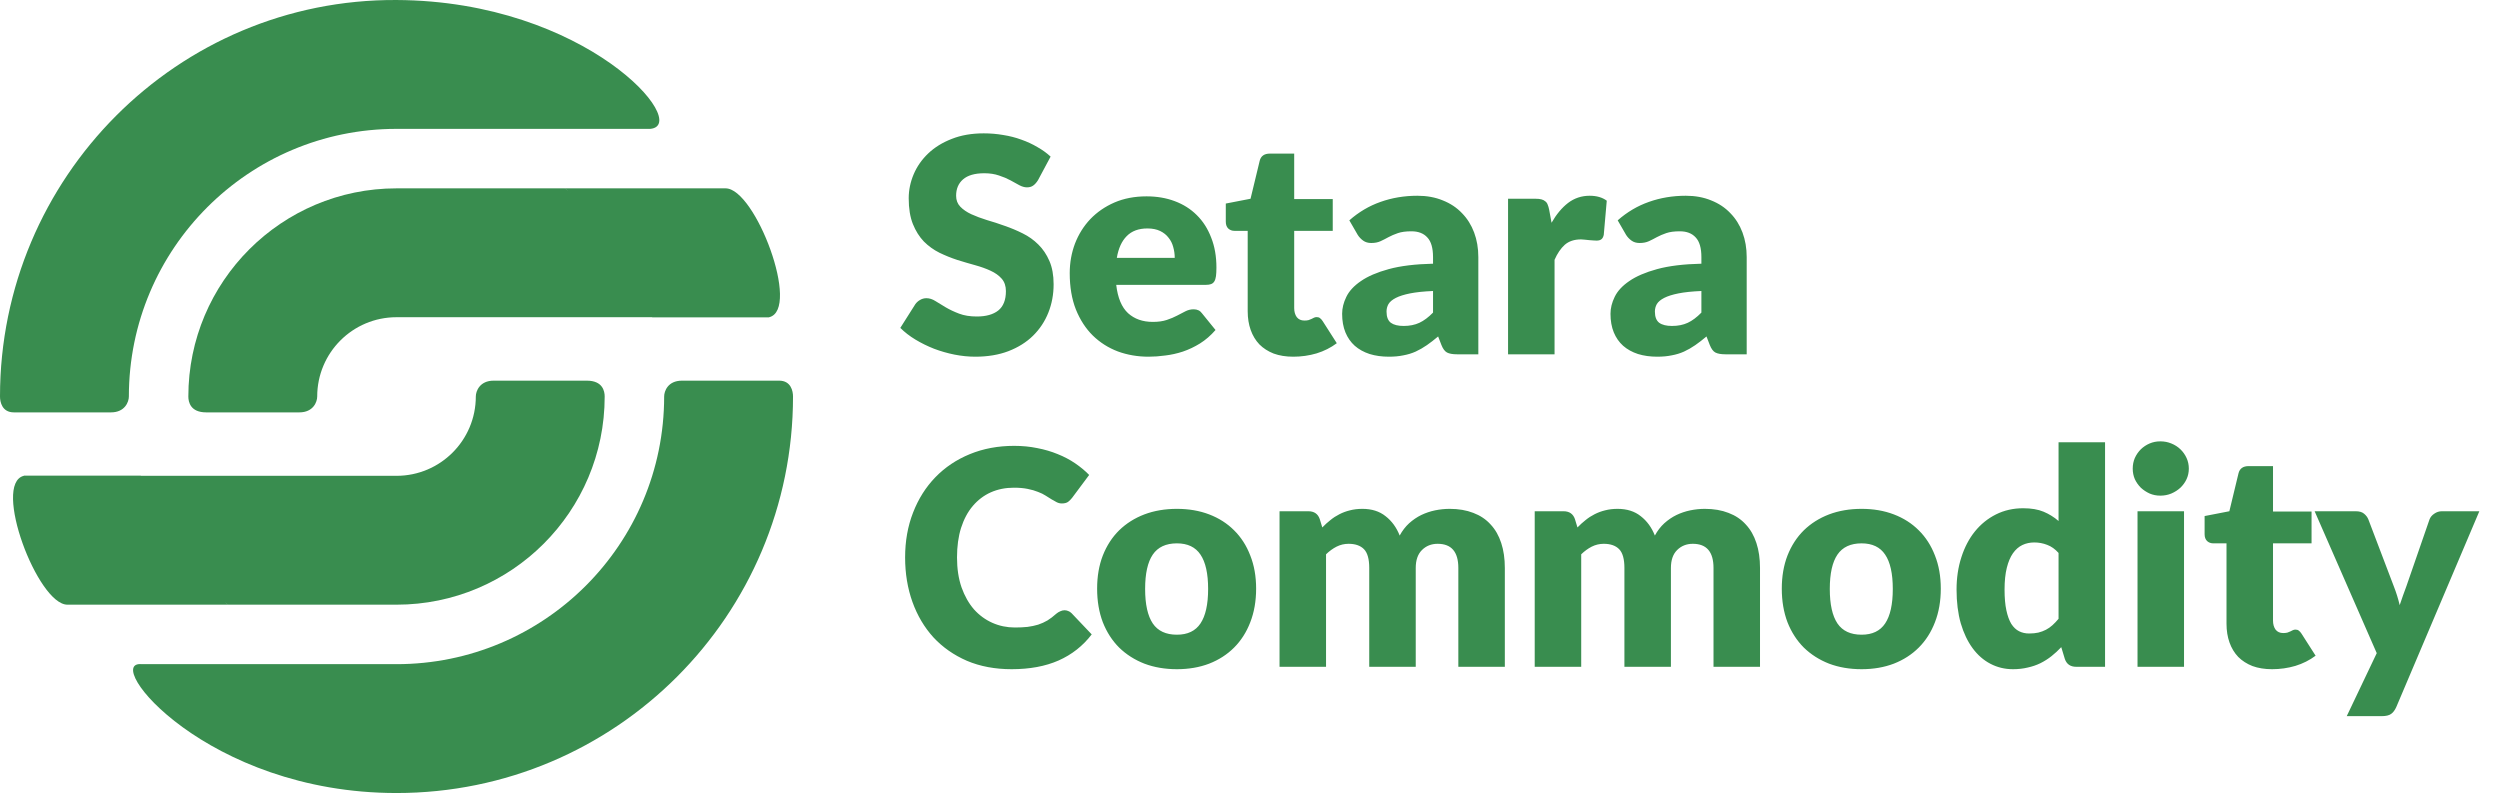 <svg width="400" height="127" viewBox="0 0 400 127" fill="none" xmlns="http://www.w3.org/2000/svg">
<path d="M166.082 28.824C165.842 29.208 165.586 29.496 165.314 29.688C165.058 29.88 164.722 29.976 164.306 29.976C163.938 29.976 163.538 29.864 163.106 29.64C162.69 29.4 162.21 29.136 161.666 28.848C161.138 28.56 160.53 28.304 159.842 28.08C159.154 27.84 158.37 27.72 157.49 27.72C155.97 27.72 154.834 28.048 154.082 28.704C153.346 29.344 152.978 30.216 152.978 31.32C152.978 32.024 153.202 32.608 153.65 33.072C154.098 33.536 154.682 33.936 155.402 34.272C156.138 34.608 156.97 34.92 157.898 35.208C158.842 35.48 159.802 35.792 160.778 36.144C161.754 36.48 162.706 36.88 163.634 37.344C164.578 37.808 165.41 38.4 166.13 39.12C166.866 39.84 167.458 40.72 167.906 41.76C168.354 42.784 168.578 44.024 168.578 45.48C168.578 47.096 168.298 48.608 167.738 50.016C167.178 51.424 166.362 52.656 165.29 53.712C164.234 54.752 162.922 55.576 161.354 56.184C159.802 56.776 158.034 57.072 156.05 57.072C154.962 57.072 153.85 56.96 152.714 56.736C151.594 56.512 150.506 56.2 149.45 55.8C148.394 55.384 147.402 54.896 146.474 54.336C145.546 53.776 144.738 53.152 144.05 52.464L146.45 48.672C146.642 48.4 146.89 48.176 147.194 48C147.514 47.808 147.858 47.712 148.226 47.712C148.706 47.712 149.186 47.864 149.666 48.168C150.162 48.472 150.714 48.808 151.322 49.176C151.946 49.544 152.658 49.88 153.458 50.184C154.258 50.488 155.202 50.64 156.29 50.64C157.762 50.64 158.906 50.32 159.722 49.68C160.538 49.024 160.946 47.992 160.946 46.584C160.946 45.768 160.722 45.104 160.274 44.592C159.826 44.08 159.234 43.656 158.498 43.32C157.778 42.984 156.954 42.688 156.026 42.432C155.098 42.176 154.146 41.896 153.17 41.592C152.194 41.272 151.242 40.888 150.314 40.44C149.386 39.976 148.554 39.376 147.818 38.64C147.098 37.888 146.514 36.96 146.066 35.856C145.618 34.736 145.394 33.36 145.394 31.728C145.394 30.416 145.658 29.136 146.186 27.888C146.714 26.64 147.49 25.528 148.514 24.552C149.538 23.576 150.794 22.8 152.282 22.224C153.77 21.632 155.474 21.336 157.394 21.336C158.466 21.336 159.506 21.424 160.514 21.6C161.538 21.76 162.506 22.008 163.418 22.344C164.33 22.664 165.178 23.056 165.962 23.52C166.762 23.968 167.474 24.48 168.098 25.056L166.082 28.824ZM187.956 41.256C187.956 40.664 187.876 40.088 187.716 39.528C187.572 38.968 187.324 38.472 186.972 38.04C186.636 37.592 186.188 37.232 185.628 36.96C185.068 36.688 184.388 36.552 183.588 36.552C182.18 36.552 181.076 36.96 180.276 37.776C179.476 38.576 178.948 39.736 178.692 41.256H187.956ZM178.596 45.576C178.836 47.656 179.468 49.168 180.492 50.112C181.516 51.04 182.836 51.504 184.452 51.504C185.316 51.504 186.06 51.4 186.684 51.192C187.308 50.984 187.86 50.752 188.34 50.496C188.836 50.24 189.284 50.008 189.684 49.8C190.1 49.592 190.532 49.488 190.98 49.488C191.572 49.488 192.02 49.704 192.324 50.136L194.484 52.8C193.716 53.68 192.884 54.4 191.988 54.96C191.108 55.504 190.196 55.936 189.252 56.256C188.324 56.56 187.388 56.768 186.444 56.88C185.516 57.008 184.628 57.072 183.78 57.072C182.036 57.072 180.396 56.792 178.86 56.232C177.34 55.656 176.004 54.808 174.852 53.688C173.716 52.568 172.812 51.176 172.14 49.512C171.484 47.848 171.156 45.912 171.156 43.704C171.156 42.04 171.436 40.464 171.996 38.976C172.572 37.488 173.388 36.184 174.444 35.064C175.516 33.944 176.804 33.056 178.308 32.4C179.828 31.744 181.54 31.416 183.444 31.416C185.092 31.416 186.596 31.672 187.956 32.184C189.332 32.696 190.508 33.44 191.484 34.416C192.476 35.392 193.244 36.592 193.788 38.016C194.348 39.424 194.628 41.024 194.628 42.816C194.628 43.376 194.604 43.832 194.556 44.184C194.508 44.536 194.42 44.816 194.292 45.024C194.164 45.232 193.988 45.376 193.764 45.456C193.556 45.536 193.284 45.576 192.948 45.576H178.596ZM206.927 57.072C205.743 57.072 204.695 56.904 203.783 56.568C202.887 56.216 202.127 55.728 201.503 55.104C200.895 54.464 200.431 53.696 200.111 52.8C199.791 51.904 199.631 50.904 199.631 49.8V36.936H197.519C197.135 36.936 196.807 36.816 196.535 36.576C196.263 36.32 196.127 35.952 196.127 35.472V32.568L200.087 31.8L201.551 25.728C201.743 24.96 202.287 24.576 203.183 24.576H207.071V31.848H213.239V36.936H207.071V49.296C207.071 49.872 207.207 50.352 207.479 50.736C207.767 51.104 208.175 51.288 208.703 51.288C208.975 51.288 209.199 51.264 209.375 51.216C209.567 51.152 209.727 51.088 209.855 51.024C209.999 50.944 210.127 50.88 210.239 50.832C210.367 50.768 210.511 50.736 210.671 50.736C210.895 50.736 211.071 50.792 211.199 50.904C211.343 51 211.487 51.16 211.631 51.384L213.887 54.912C212.927 55.632 211.847 56.176 210.647 56.544C209.447 56.896 208.207 57.072 206.927 57.072ZM229.285 46.56C227.797 46.624 226.573 46.752 225.613 46.944C224.653 47.136 223.893 47.376 223.333 47.664C222.773 47.952 222.381 48.28 222.157 48.648C221.949 49.016 221.845 49.416 221.845 49.848C221.845 50.696 222.077 51.296 222.541 51.648C223.005 51.984 223.685 52.152 224.581 52.152C225.541 52.152 226.381 51.984 227.101 51.648C227.821 51.312 228.549 50.768 229.285 50.016V46.56ZM215.893 35.256C217.397 33.928 219.061 32.944 220.885 32.304C222.725 31.648 224.693 31.32 226.789 31.32C228.293 31.32 229.645 31.568 230.845 32.064C232.061 32.544 233.085 33.224 233.917 34.104C234.765 34.968 235.413 36 235.861 37.2C236.309 38.4 236.533 39.712 236.533 41.136V56.688H233.125C232.421 56.688 231.885 56.592 231.517 56.4C231.165 56.208 230.869 55.808 230.629 55.2L230.101 53.832C229.477 54.36 228.877 54.824 228.301 55.224C227.725 55.624 227.125 55.968 226.501 56.256C225.893 56.528 225.237 56.728 224.533 56.856C223.845 57 223.077 57.072 222.229 57.072C221.093 57.072 220.061 56.928 219.133 56.64C218.205 56.336 217.413 55.896 216.757 55.32C216.117 54.744 215.621 54.032 215.269 53.184C214.917 52.32 214.741 51.328 214.741 50.208C214.741 49.312 214.965 48.408 215.413 47.496C215.861 46.568 216.637 45.728 217.741 44.976C218.845 44.208 220.333 43.568 222.205 43.056C224.077 42.544 226.437 42.256 229.285 42.192V41.136C229.285 39.68 228.981 38.632 228.373 37.992C227.781 37.336 226.933 37.008 225.829 37.008C224.949 37.008 224.229 37.104 223.669 37.296C223.109 37.488 222.605 37.704 222.157 37.944C221.725 38.184 221.301 38.4 220.885 38.592C220.469 38.784 219.973 38.88 219.397 38.88C218.885 38.88 218.453 38.752 218.101 38.496C217.749 38.24 217.461 37.936 217.237 37.584L215.893 35.256ZM248.249 35.64C249.017 34.296 249.897 33.24 250.889 32.472C251.897 31.704 253.049 31.32 254.345 31.32C255.465 31.32 256.377 31.584 257.081 32.112L256.601 37.584C256.521 37.936 256.385 38.176 256.193 38.304C256.017 38.432 255.769 38.496 255.449 38.496C255.321 38.496 255.153 38.488 254.945 38.472C254.737 38.456 254.521 38.44 254.297 38.424C254.073 38.392 253.841 38.368 253.601 38.352C253.377 38.32 253.169 38.304 252.977 38.304C251.889 38.304 251.017 38.592 250.361 39.168C249.721 39.744 249.177 40.544 248.729 41.568V56.688H241.289V31.8H245.705C246.073 31.8 246.377 31.832 246.617 31.896C246.873 31.96 247.081 32.064 247.241 32.208C247.417 32.336 247.545 32.512 247.625 32.736C247.721 32.96 247.801 33.232 247.865 33.552L248.249 35.64ZM272.223 46.56C270.735 46.624 269.511 46.752 268.551 46.944C267.591 47.136 266.831 47.376 266.271 47.664C265.711 47.952 265.319 48.28 265.095 48.648C264.887 49.016 264.783 49.416 264.783 49.848C264.783 50.696 265.015 51.296 265.479 51.648C265.943 51.984 266.623 52.152 267.519 52.152C268.479 52.152 269.319 51.984 270.039 51.648C270.759 51.312 271.487 50.768 272.223 50.016V46.56ZM258.831 35.256C260.335 33.928 261.999 32.944 263.823 32.304C265.663 31.648 267.631 31.32 269.727 31.32C271.231 31.32 272.583 31.568 273.783 32.064C274.999 32.544 276.023 33.224 276.855 34.104C277.703 34.968 278.351 36 278.799 37.2C279.247 38.4 279.471 39.712 279.471 41.136V56.688H276.063C275.359 56.688 274.823 56.592 274.455 56.4C274.103 56.208 273.807 55.808 273.567 55.2L273.039 53.832C272.415 54.36 271.815 54.824 271.239 55.224C270.663 55.624 270.063 55.968 269.439 56.256C268.831 56.528 268.175 56.728 267.471 56.856C266.783 57 266.015 57.072 265.167 57.072C264.031 57.072 262.999 56.928 262.071 56.64C261.143 56.336 260.351 55.896 259.695 55.32C259.055 54.744 258.559 54.032 258.207 53.184C257.855 52.32 257.679 51.328 257.679 50.208C257.679 49.312 257.903 48.408 258.351 47.496C258.799 46.568 259.575 45.728 260.679 44.976C261.783 44.208 263.271 43.568 265.143 43.056C267.015 42.544 269.375 42.256 272.223 42.192V41.136C272.223 39.68 271.919 38.632 271.311 37.992C270.719 37.336 269.871 37.008 268.767 37.008C267.887 37.008 267.167 37.104 266.607 37.296C266.047 37.488 265.543 37.704 265.095 37.944C264.663 38.184 264.239 38.4 263.823 38.592C263.407 38.784 262.911 38.88 262.335 38.88C261.823 38.88 261.391 38.752 261.039 38.496C260.687 38.24 260.399 37.936 260.175 37.584L258.831 35.256ZM170.33 97.64C170.522 97.64 170.714 97.68 170.906 97.76C171.098 97.824 171.282 97.944 171.458 98.12L174.674 101.504C173.266 103.344 171.498 104.736 169.37 105.68C167.258 106.608 164.754 107.072 161.858 107.072C159.202 107.072 156.818 106.624 154.706 105.728C152.61 104.816 150.826 103.568 149.354 101.984C147.898 100.384 146.778 98.496 145.994 96.32C145.21 94.128 144.818 91.752 144.818 89.192C144.818 86.584 145.242 84.192 146.09 82.016C146.938 79.824 148.13 77.936 149.666 76.352C151.202 74.768 153.042 73.536 155.186 72.656C157.33 71.776 159.69 71.336 162.266 71.336C163.578 71.336 164.81 71.456 165.962 71.696C167.13 71.92 168.218 72.24 169.226 72.656C170.234 73.056 171.162 73.544 172.01 74.12C172.858 74.696 173.61 75.32 174.266 75.992L171.53 79.664C171.354 79.888 171.146 80.096 170.906 80.288C170.666 80.464 170.33 80.552 169.898 80.552C169.61 80.552 169.338 80.488 169.082 80.36C168.826 80.232 168.554 80.08 168.266 79.904C167.978 79.712 167.658 79.512 167.306 79.304C166.97 79.08 166.562 78.88 166.082 78.704C165.618 78.512 165.066 78.352 164.426 78.224C163.802 78.096 163.066 78.032 162.218 78.032C160.874 78.032 159.642 78.28 158.522 78.776C157.418 79.272 156.458 80 155.642 80.96C154.842 81.904 154.218 83.072 153.77 84.464C153.338 85.84 153.122 87.416 153.122 89.192C153.122 90.984 153.362 92.576 153.842 93.968C154.338 95.36 155.002 96.536 155.834 97.496C156.682 98.44 157.666 99.16 158.786 99.656C159.906 100.152 161.106 100.4 162.386 100.4C163.122 100.4 163.794 100.368 164.402 100.304C165.01 100.224 165.578 100.104 166.106 99.944C166.634 99.768 167.13 99.544 167.594 99.272C168.058 98.984 168.53 98.624 169.01 98.192C169.202 98.032 169.41 97.904 169.634 97.808C169.858 97.696 170.09 97.64 170.33 97.64ZM188.308 81.416C190.196 81.416 191.916 81.712 193.468 82.304C195.02 82.896 196.348 83.744 197.452 84.848C198.572 85.952 199.436 87.296 200.044 88.88C200.668 90.448 200.98 92.216 200.98 94.184C200.98 96.168 200.668 97.96 200.044 99.56C199.436 101.144 198.572 102.496 197.452 103.616C196.348 104.72 195.02 105.576 193.468 106.184C191.916 106.776 190.196 107.072 188.308 107.072C186.404 107.072 184.668 106.776 183.1 106.184C181.548 105.576 180.204 104.72 179.068 103.616C177.948 102.496 177.076 101.144 176.452 99.56C175.844 97.96 175.54 96.168 175.54 94.184C175.54 92.216 175.844 90.448 176.452 88.88C177.076 87.296 177.948 85.952 179.068 84.848C180.204 83.744 181.548 82.896 183.1 82.304C184.668 81.712 186.404 81.416 188.308 81.416ZM188.308 101.552C190.02 101.552 191.276 100.952 192.076 99.752C192.892 98.536 193.3 96.696 193.3 94.232C193.3 91.768 192.892 89.936 192.076 88.736C191.276 87.536 190.02 86.936 188.308 86.936C186.548 86.936 185.26 87.536 184.444 88.736C183.628 89.936 183.22 91.768 183.22 94.232C183.22 96.696 183.628 98.536 184.444 99.752C185.26 100.952 186.548 101.552 188.308 101.552ZM204.726 106.688V81.8H209.334C210.262 81.8 210.87 82.216 211.158 83.048L211.566 84.392C211.982 83.96 212.414 83.568 212.862 83.216C213.31 82.848 213.79 82.536 214.302 82.28C214.83 82.008 215.39 81.8 215.982 81.656C216.59 81.496 217.254 81.416 217.974 81.416C219.478 81.416 220.718 81.808 221.694 82.592C222.686 83.36 223.438 84.392 223.95 85.688C224.366 84.92 224.87 84.264 225.462 83.72C226.07 83.176 226.718 82.736 227.406 82.4C228.11 82.064 228.846 81.816 229.614 81.656C230.398 81.496 231.174 81.416 231.942 81.416C233.366 81.416 234.63 81.632 235.734 82.064C236.838 82.48 237.758 83.096 238.494 83.912C239.246 84.712 239.814 85.704 240.198 86.888C240.582 88.056 240.774 89.384 240.774 90.872V106.688H233.334V90.872C233.334 88.296 232.23 87.008 230.022 87.008C229.014 87.008 228.174 87.344 227.502 88.016C226.846 88.672 226.518 89.624 226.518 90.872V106.688H219.078V90.872C219.078 89.448 218.798 88.448 218.238 87.872C217.678 87.296 216.854 87.008 215.766 87.008C215.094 87.008 214.454 87.16 213.846 87.464C213.254 87.768 212.694 88.176 212.166 88.688V106.688H204.726ZM245.554 106.688V81.8H250.162C251.09 81.8 251.698 82.216 251.986 83.048L252.394 84.392C252.81 83.96 253.242 83.568 253.69 83.216C254.138 82.848 254.618 82.536 255.13 82.28C255.658 82.008 256.218 81.8 256.81 81.656C257.418 81.496 258.082 81.416 258.802 81.416C260.306 81.416 261.546 81.808 262.522 82.592C263.514 83.36 264.266 84.392 264.778 85.688C265.194 84.92 265.698 84.264 266.29 83.72C266.898 83.176 267.546 82.736 268.234 82.4C268.938 82.064 269.674 81.816 270.442 81.656C271.226 81.496 272.002 81.416 272.77 81.416C274.194 81.416 275.458 81.632 276.562 82.064C277.666 82.48 278.586 83.096 279.322 83.912C280.074 84.712 280.642 85.704 281.026 86.888C281.41 88.056 281.602 89.384 281.602 90.872V106.688H274.162V90.872C274.162 88.296 273.058 87.008 270.85 87.008C269.842 87.008 269.002 87.344 268.33 88.016C267.674 88.672 267.346 89.624 267.346 90.872V106.688H259.906V90.872C259.906 89.448 259.626 88.448 259.066 87.872C258.506 87.296 257.682 87.008 256.594 87.008C255.922 87.008 255.282 87.16 254.674 87.464C254.082 87.768 253.522 88.176 252.994 88.688V106.688H245.554ZM297.855 81.416C299.743 81.416 301.463 81.712 303.015 82.304C304.567 82.896 305.895 83.744 306.999 84.848C308.119 85.952 308.983 87.296 309.591 88.88C310.215 90.448 310.527 92.216 310.527 94.184C310.527 96.168 310.215 97.96 309.591 99.56C308.983 101.144 308.119 102.496 306.999 103.616C305.895 104.72 304.567 105.576 303.015 106.184C301.463 106.776 299.743 107.072 297.855 107.072C295.951 107.072 294.215 106.776 292.647 106.184C291.095 105.576 289.751 104.72 288.615 103.616C287.495 102.496 286.623 101.144 285.999 99.56C285.391 97.96 285.087 96.168 285.087 94.184C285.087 92.216 285.391 90.448 285.999 88.88C286.623 87.296 287.495 85.952 288.615 84.848C289.751 83.744 291.095 82.896 292.647 82.304C294.215 81.712 295.951 81.416 297.855 81.416ZM297.855 101.552C299.567 101.552 300.823 100.952 301.623 99.752C302.439 98.536 302.847 96.696 302.847 94.232C302.847 91.768 302.439 89.936 301.623 88.736C300.823 87.536 299.567 86.936 297.855 86.936C296.095 86.936 294.807 87.536 293.991 88.736C293.175 89.936 292.767 91.768 292.767 94.232C292.767 96.696 293.175 98.536 293.991 99.752C294.807 100.952 296.095 101.552 297.855 101.552ZM329.369 88.472C328.809 87.848 328.201 87.416 327.545 87.176C326.889 86.92 326.201 86.792 325.481 86.792C324.793 86.792 324.161 86.928 323.585 87.2C323.009 87.472 322.505 87.912 322.073 88.52C321.657 89.112 321.329 89.888 321.089 90.848C320.849 91.808 320.729 92.968 320.729 94.328C320.729 95.64 320.825 96.744 321.017 97.64C321.209 98.536 321.473 99.264 321.809 99.824C322.161 100.368 322.577 100.76 323.057 101C323.537 101.24 324.073 101.36 324.665 101.36C325.209 101.36 325.697 101.312 326.129 101.216C326.577 101.104 326.985 100.952 327.353 100.76C327.721 100.568 328.065 100.328 328.385 100.04C328.721 99.736 329.049 99.392 329.369 99.008V88.472ZM336.809 70.76V106.688H332.201C331.273 106.688 330.665 106.272 330.377 105.44L329.801 103.544C329.305 104.072 328.785 104.552 328.241 104.984C327.697 105.416 327.105 105.792 326.465 106.112C325.841 106.416 325.161 106.648 324.425 106.808C323.705 106.984 322.921 107.072 322.073 107.072C320.777 107.072 319.577 106.784 318.473 106.208C317.369 105.632 316.417 104.8 315.617 103.712C314.817 102.624 314.185 101.296 313.721 99.728C313.273 98.144 313.049 96.344 313.049 94.328C313.049 92.472 313.305 90.752 313.817 89.168C314.329 87.568 315.049 86.192 315.977 85.04C316.921 83.872 318.049 82.96 319.361 82.304C320.673 81.648 322.121 81.32 323.705 81.32C325.001 81.32 326.089 81.504 326.969 81.872C327.849 82.24 328.649 82.736 329.369 83.36V70.76H336.809ZM349.444 81.8V106.688H342.004V81.8H349.444ZM350.212 74.984C350.212 75.576 350.092 76.136 349.852 76.664C349.612 77.176 349.284 77.632 348.868 78.032C348.452 78.416 347.964 78.728 347.404 78.968C346.86 79.192 346.276 79.304 345.652 79.304C345.044 79.304 344.476 79.192 343.948 78.968C343.42 78.728 342.948 78.416 342.532 78.032C342.132 77.632 341.812 77.176 341.572 76.664C341.348 76.136 341.236 75.576 341.236 74.984C341.236 74.376 341.348 73.808 341.572 73.28C341.812 72.752 342.132 72.288 342.532 71.888C342.948 71.488 343.42 71.176 343.948 70.952C344.476 70.728 345.044 70.616 345.652 70.616C346.276 70.616 346.86 70.728 347.404 70.952C347.964 71.176 348.452 71.488 348.868 71.888C349.284 72.288 349.612 72.752 349.852 73.28C350.092 73.808 350.212 74.376 350.212 74.984ZM363.537 107.072C362.353 107.072 361.305 106.904 360.393 106.568C359.497 106.216 358.737 105.728 358.113 105.104C357.505 104.464 357.041 103.696 356.721 102.8C356.401 101.904 356.241 100.904 356.241 99.8V86.936H354.129C353.745 86.936 353.417 86.816 353.145 86.576C352.873 86.32 352.737 85.952 352.737 85.472V82.568L356.697 81.8L358.161 75.728C358.353 74.96 358.897 74.576 359.793 74.576H363.681V81.848H369.849V86.936H363.681V99.296C363.681 99.872 363.817 100.352 364.089 100.736C364.377 101.104 364.785 101.288 365.313 101.288C365.585 101.288 365.809 101.264 365.985 101.216C366.177 101.152 366.337 101.088 366.465 101.024C366.609 100.944 366.737 100.88 366.849 100.832C366.977 100.768 367.121 100.736 367.281 100.736C367.505 100.736 367.681 100.792 367.809 100.904C367.953 101 368.097 101.16 368.241 101.384L370.497 104.912C369.537 105.632 368.457 106.176 367.257 106.544C366.057 106.896 364.817 107.072 363.537 107.072ZM396.694 81.8L383.398 113.144C383.174 113.64 382.902 114 382.582 114.224C382.262 114.464 381.75 114.584 381.046 114.584H375.478L380.278 104.504L370.342 81.8H376.918C377.494 81.8 377.934 81.928 378.238 82.184C378.558 82.44 378.79 82.744 378.934 83.096L383.014 93.824C383.398 94.8 383.71 95.8 383.95 96.824C384.126 96.312 384.302 95.8 384.478 95.288C384.654 94.776 384.838 94.272 385.03 93.776L388.726 83.096C388.87 82.728 389.126 82.424 389.494 82.184C389.862 81.928 390.262 81.8 390.694 81.8H396.694Z" fill="#398D4F"/>
<path d="M126.883 63.443C126.883 98.481 98.48 126.884 63.442 126.884C32.99 126.884 16.178 105.631 22.68 106.266H63.442C87.092 106.266 106.265 87.093 106.265 63.443C106.265 62.591 106.85 60.905 109.12 60.905H124.663C126.566 60.905 126.883 62.593 126.883 63.443Z" fill="#398D4F"/>
<path d="M36.523 96.749C30.008 91.477 25.07 84.331 22.529 76.131H3.807C-1.269 77.4 6.027 96.749 10.785 96.749H36.523Z" fill="#398D4F"/>
<path d="M123.077 50.754H104.354C101.814 42.554 96.876 35.408 90.36 30.136H116.098C120.856 30.136 128.152 49.485 123.077 50.754Z" fill="#398D4F"/>
<path d="M20.619 63.443C20.619 39.792 39.791 20.619 63.442 20.619H104.044C110.706 19.985 93.894 0.159 63.442 0.001C28.404 -0.182 0 28.405 0 63.443C0 64.293 0.317 65.98 2.22 65.98H17.764C19.984 65.98 20.619 64.294 20.619 63.443Z" fill="#398D4F"/>
<path d="M63.442 96.749C81.837 96.749 96.749 81.838 96.749 63.443C96.749 62.589 96.431 60.905 93.894 60.905H78.985C76.764 60.905 76.13 62.574 76.13 63.443C76.13 70.45 70.449 76.131 63.442 76.131H3.807L36.523 96.749H63.442Z" fill="#398D4F"/>
<path d="M32.99 65.98C30.452 65.98 30.135 64.296 30.135 63.443C30.135 45.048 45.047 30.136 63.442 30.136H90.36L123.077 50.754H63.442C56.434 50.754 50.753 56.435 50.753 63.443C50.753 64.312 50.119 65.98 47.898 65.98H32.99Z" fill="#398D4F"/>
</svg>

